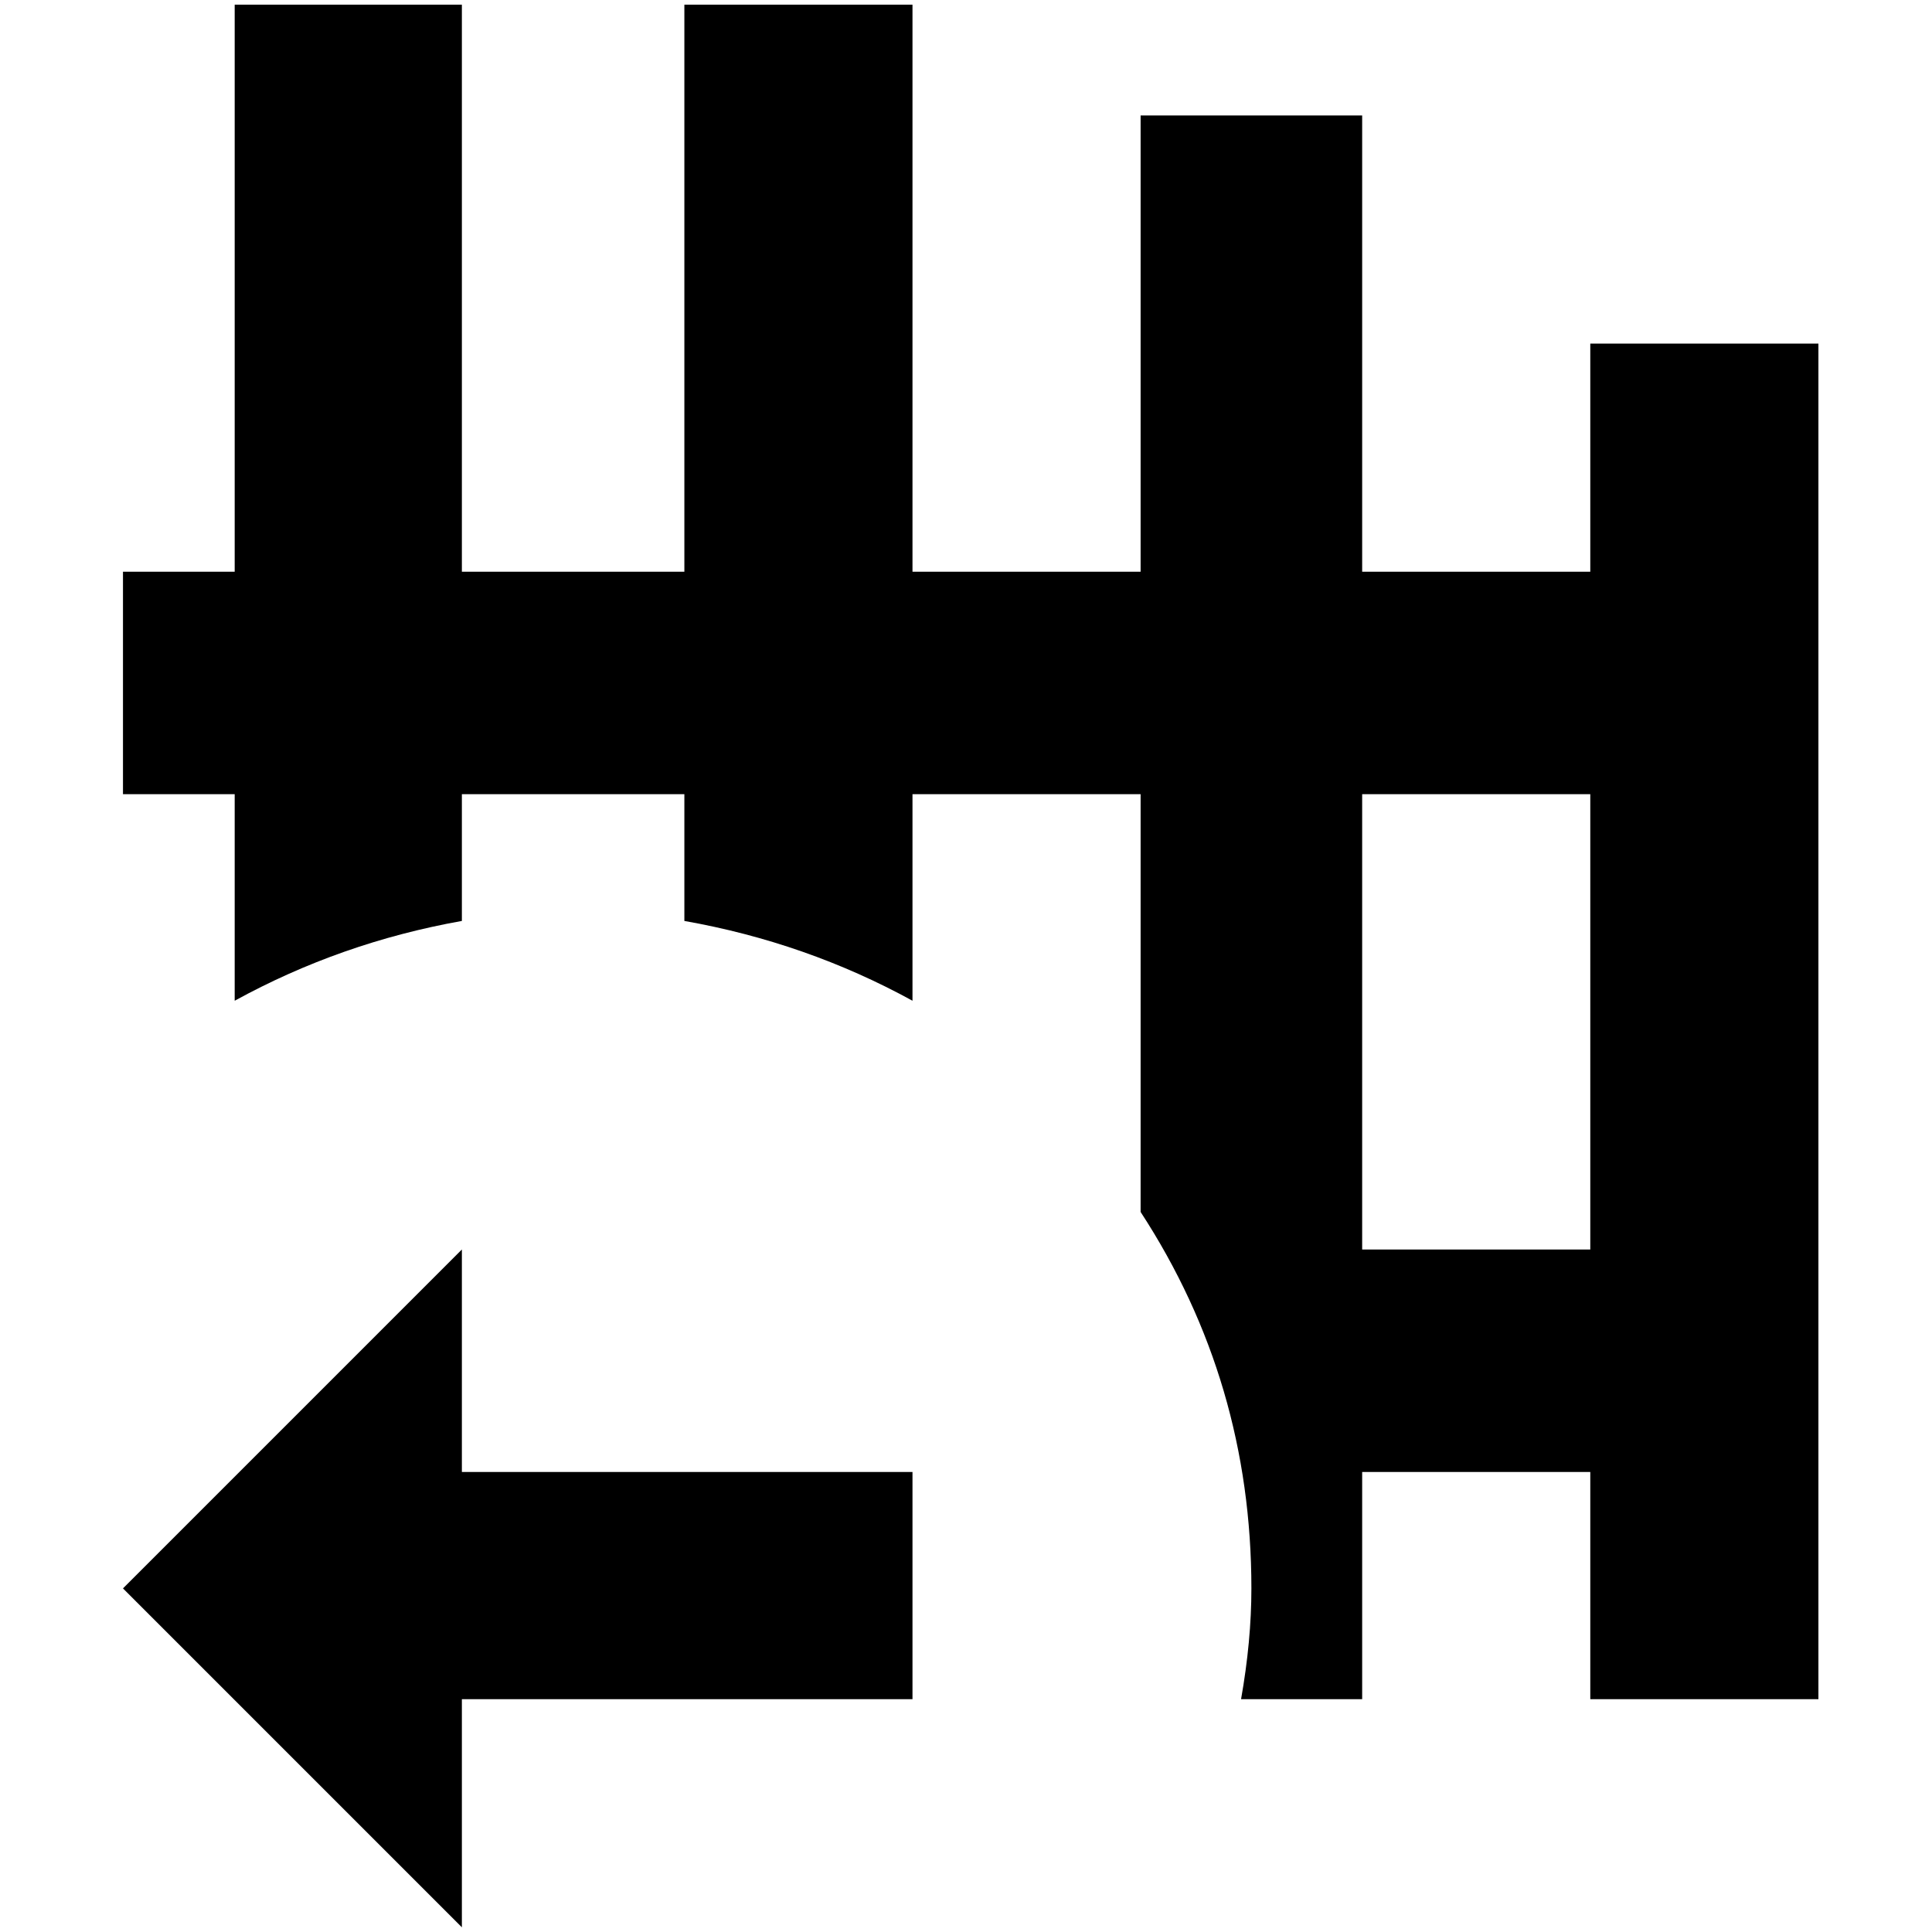 <?xml version="1.0" standalone="no"?>
<!DOCTYPE svg PUBLIC "-//W3C//DTD SVG 1.1//EN" "http://www.w3.org/Graphics/SVG/1.1/DTD/svg11.dtd" >
<svg xmlns="http://www.w3.org/2000/svg" xmlns:xlink="http://www.w3.org/1999/xlink" version="1.1" width="2048" height="2048" viewBox="-10 0 2058 2048">
   <path fill="currentColor"
d="M962 0h-243v604h-237v-604h-242v604h-119v237h119v220q113 -62 242 -85v-135h237v135q130 23 243 85v-220h243v445q118 181 118 401q0 56 -11 118h129v-242h243v242h243v-1444h-243v243h-243v-486h-236v486h-243v-604zM1684 841v485h-243v-485h243zM121 1687l361 361
v-243h480v-242h-480v-237z" />
</svg>
